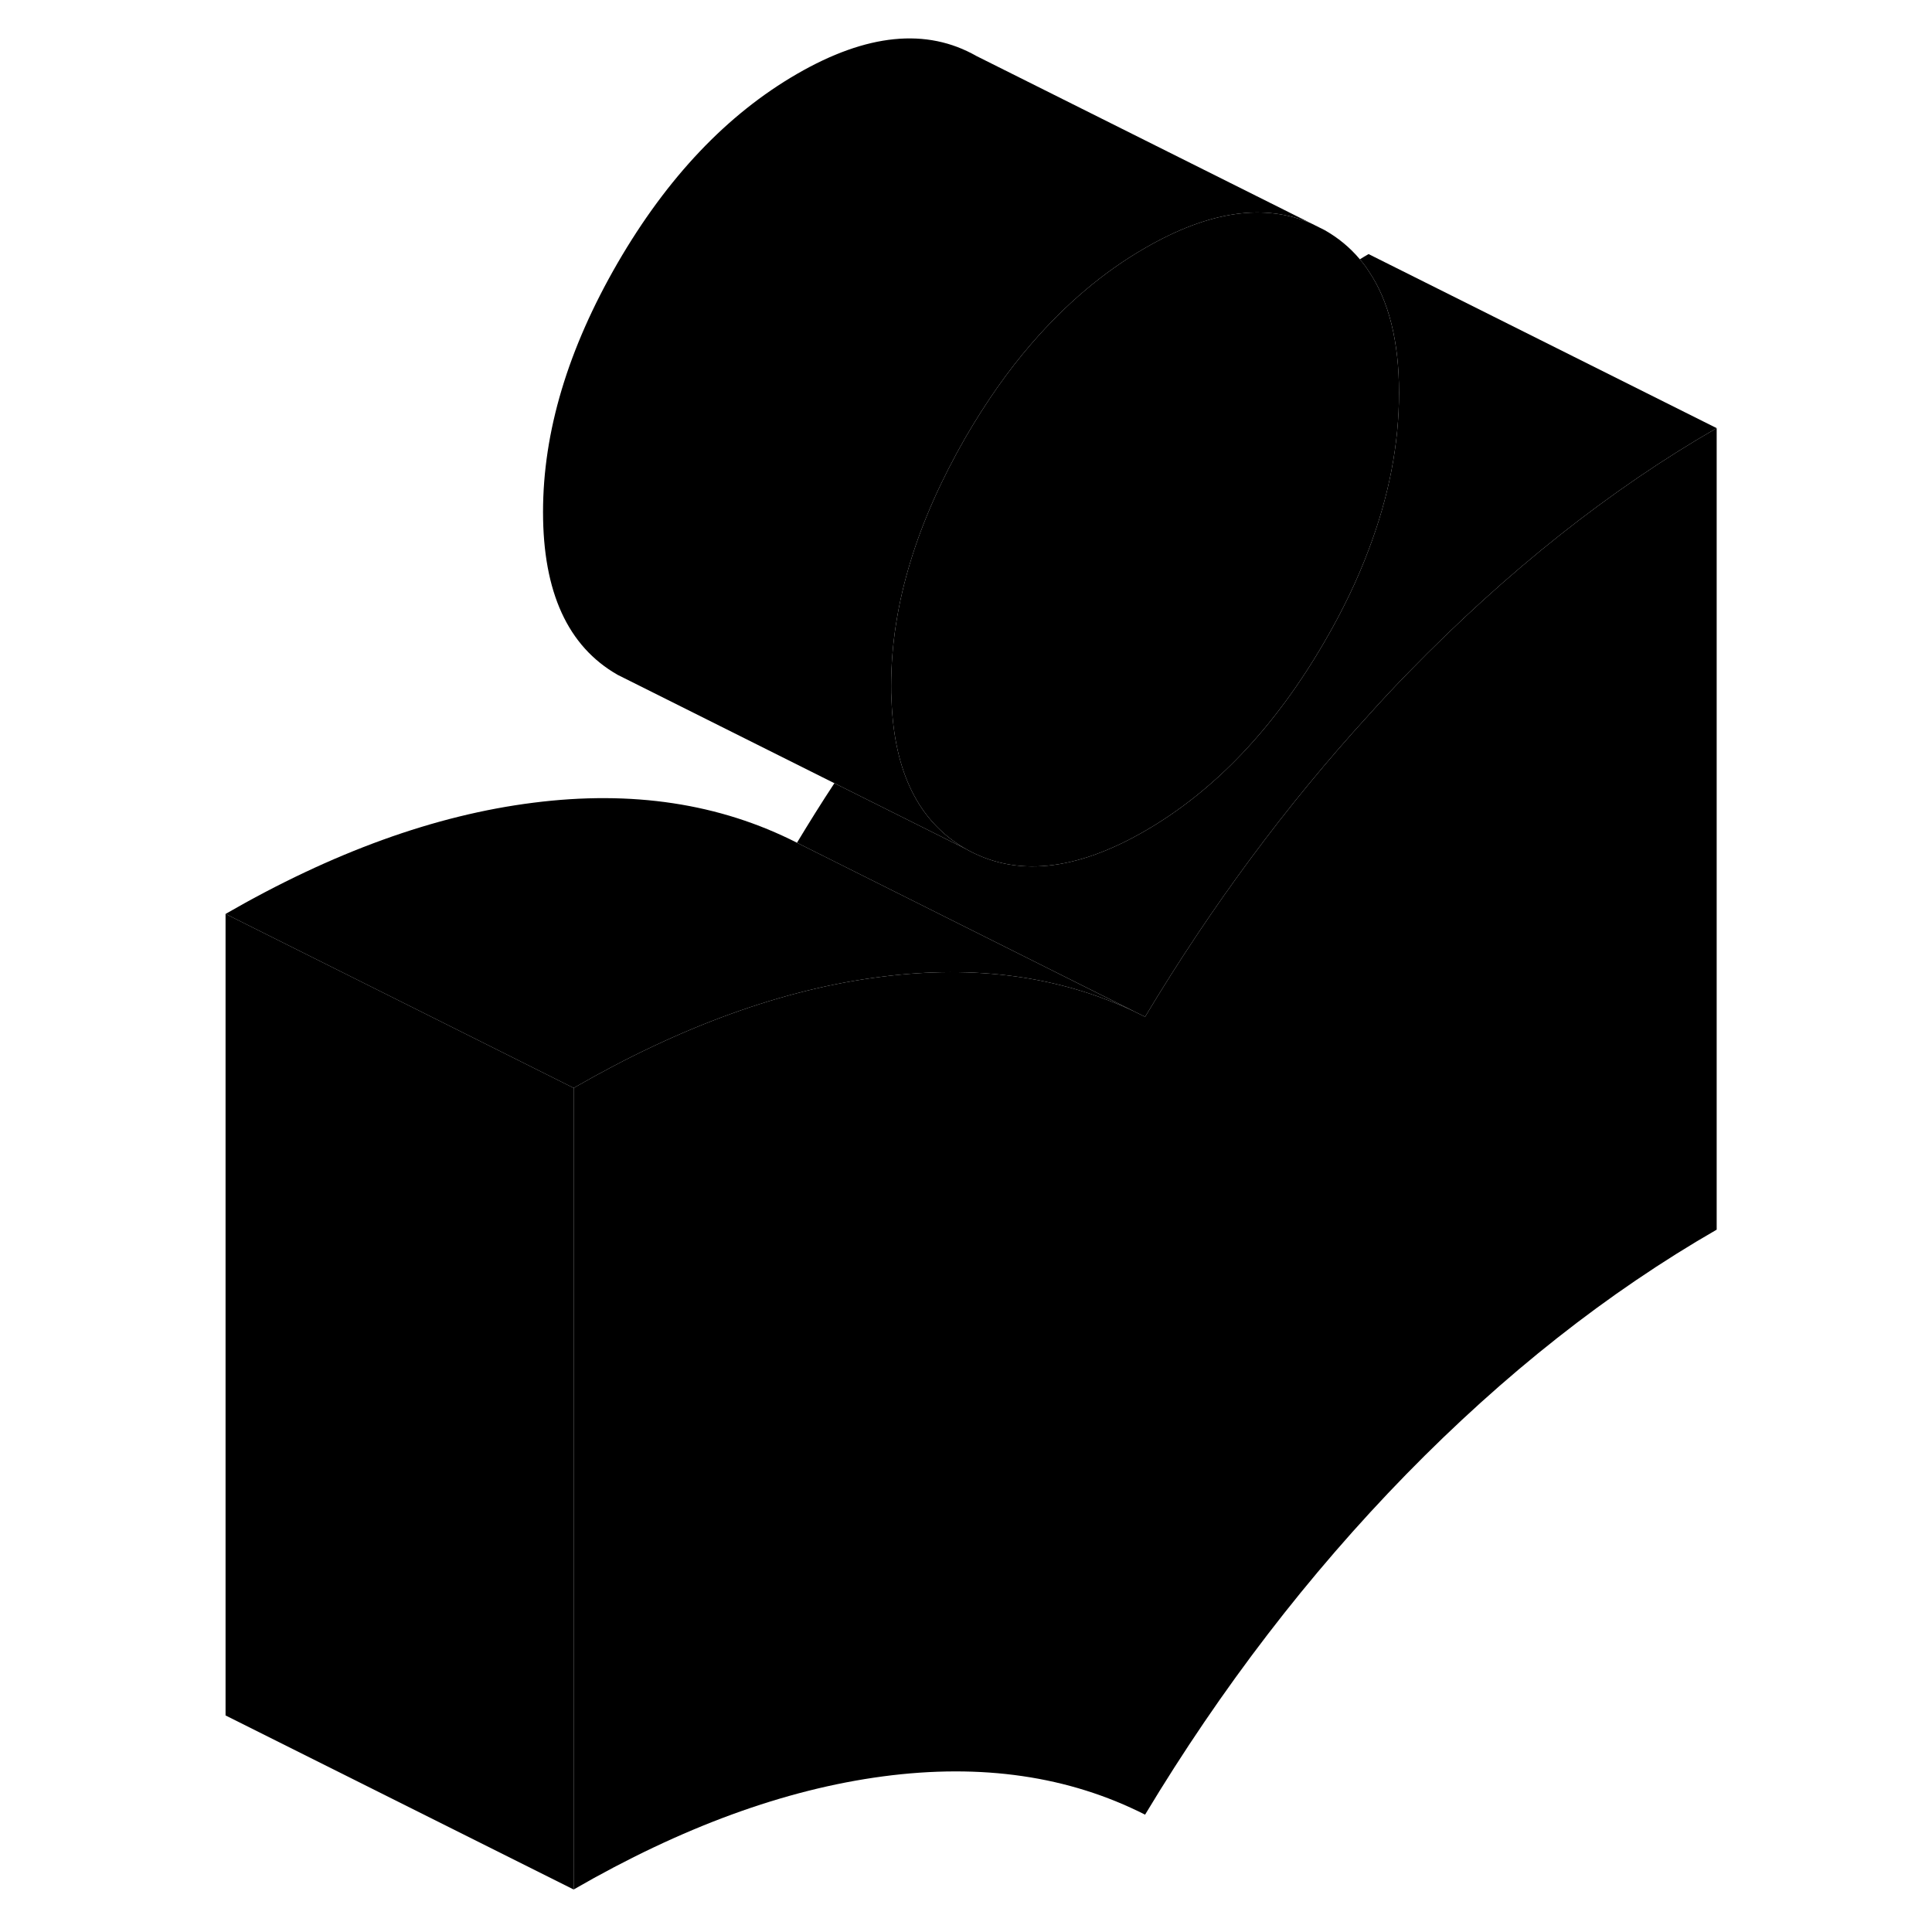<svg viewBox="0 0 91 111" xmlns="http://www.w3.org/2000/svg" height="24" width="24" stroke-width="1px" stroke-linecap="round" stroke-linejoin="round">
    <path d="M22.959 62.508V108.558L2.959 98.558V52.508L22.959 62.508Z" class="pr-icon-iso-solid-stroke" stroke-linejoin="round"/>
    <path d="M88.629 24.598V70.648C82.359 74.258 76.419 78.948 70.789 84.708C65.169 90.468 60.169 96.978 55.789 104.258C51.409 102.038 46.399 101.308 40.739 102.058C35.089 102.808 29.159 104.978 22.959 108.558V62.508C29.099 58.968 34.999 56.828 40.649 56.118C46.039 55.428 50.869 56.088 55.159 58.108L55.789 58.418C59.609 52.058 63.889 46.278 68.629 41.088C69.379 40.248 70.149 39.428 70.929 38.628C76.589 32.818 82.479 28.138 88.629 24.598Z" class="pr-icon-iso-solid-stroke" stroke-linejoin="round"/>
    <path d="M55.159 58.108C50.869 56.088 46.039 55.428 40.649 56.118C34.999 56.828 29.099 58.968 22.959 62.508L2.959 52.508C9.099 48.968 14.999 46.828 20.649 46.118C26.309 45.398 31.349 46.158 35.789 48.418L55.159 58.108Z" class="pr-icon-iso-solid-stroke" stroke-linejoin="round"/>
    <path d="M70.379 22.568C70.379 25.518 69.799 28.528 68.629 31.598C67.979 33.338 67.129 35.098 66.099 36.868C63.239 41.798 59.799 45.418 55.789 47.738C51.779 50.058 48.339 50.398 45.479 48.768C42.799 47.228 41.369 44.388 41.219 40.208C41.199 39.948 41.199 39.688 41.199 39.418C41.199 37.068 41.569 34.678 42.319 32.238C43.029 29.908 44.089 27.538 45.479 25.118C46.649 23.108 47.899 21.318 49.259 19.748C51.239 17.458 53.409 15.618 55.789 14.248C59.469 12.118 62.669 11.658 65.379 12.858L66.099 13.218C66.879 13.658 67.559 14.218 68.129 14.898C68.309 15.108 68.479 15.328 68.629 15.568C69.799 17.288 70.379 19.628 70.379 22.568Z" class="pr-icon-iso-solid-stroke" stroke-linejoin="round"/>
    <path d="M88.629 24.598C82.479 28.138 76.589 32.818 70.929 38.628C70.149 39.428 69.379 40.248 68.629 41.088C63.889 46.278 59.609 52.058 55.789 58.418L55.159 58.108L35.789 48.418C36.489 47.258 37.199 46.118 37.939 44.998L45.479 48.768C48.339 50.398 51.779 50.058 55.789 47.738C59.799 45.418 63.239 41.798 66.099 36.868C67.129 35.098 67.979 33.338 68.629 31.598C69.799 28.528 70.379 25.518 70.379 22.568C70.379 19.618 69.799 17.288 68.629 15.568C68.479 15.328 68.309 15.108 68.129 14.898C68.299 14.788 68.459 14.698 68.629 14.598L88.629 24.598Z" class="pr-icon-iso-solid-stroke" stroke-linejoin="round"/>
    <path d="M65.379 12.858C62.669 11.658 59.469 12.118 55.789 14.248C53.409 15.618 51.239 17.458 49.259 19.748C47.899 21.318 46.649 23.108 45.479 25.118C44.089 27.538 43.029 29.908 42.319 32.238C41.569 34.678 41.199 37.068 41.199 39.418C41.199 39.688 41.199 39.948 41.219 40.208C41.369 44.388 42.799 47.228 45.479 48.768L37.939 44.998L26.199 39.128L25.479 38.768C22.629 37.138 21.199 34.028 21.199 29.418C21.199 24.808 22.629 20.048 25.479 15.118C28.339 10.188 31.779 6.568 35.789 4.248C39.799 1.928 43.239 1.588 46.099 3.218L65.379 12.858Z" class="pr-icon-iso-solid-stroke" stroke-linejoin="round"/>
</svg>